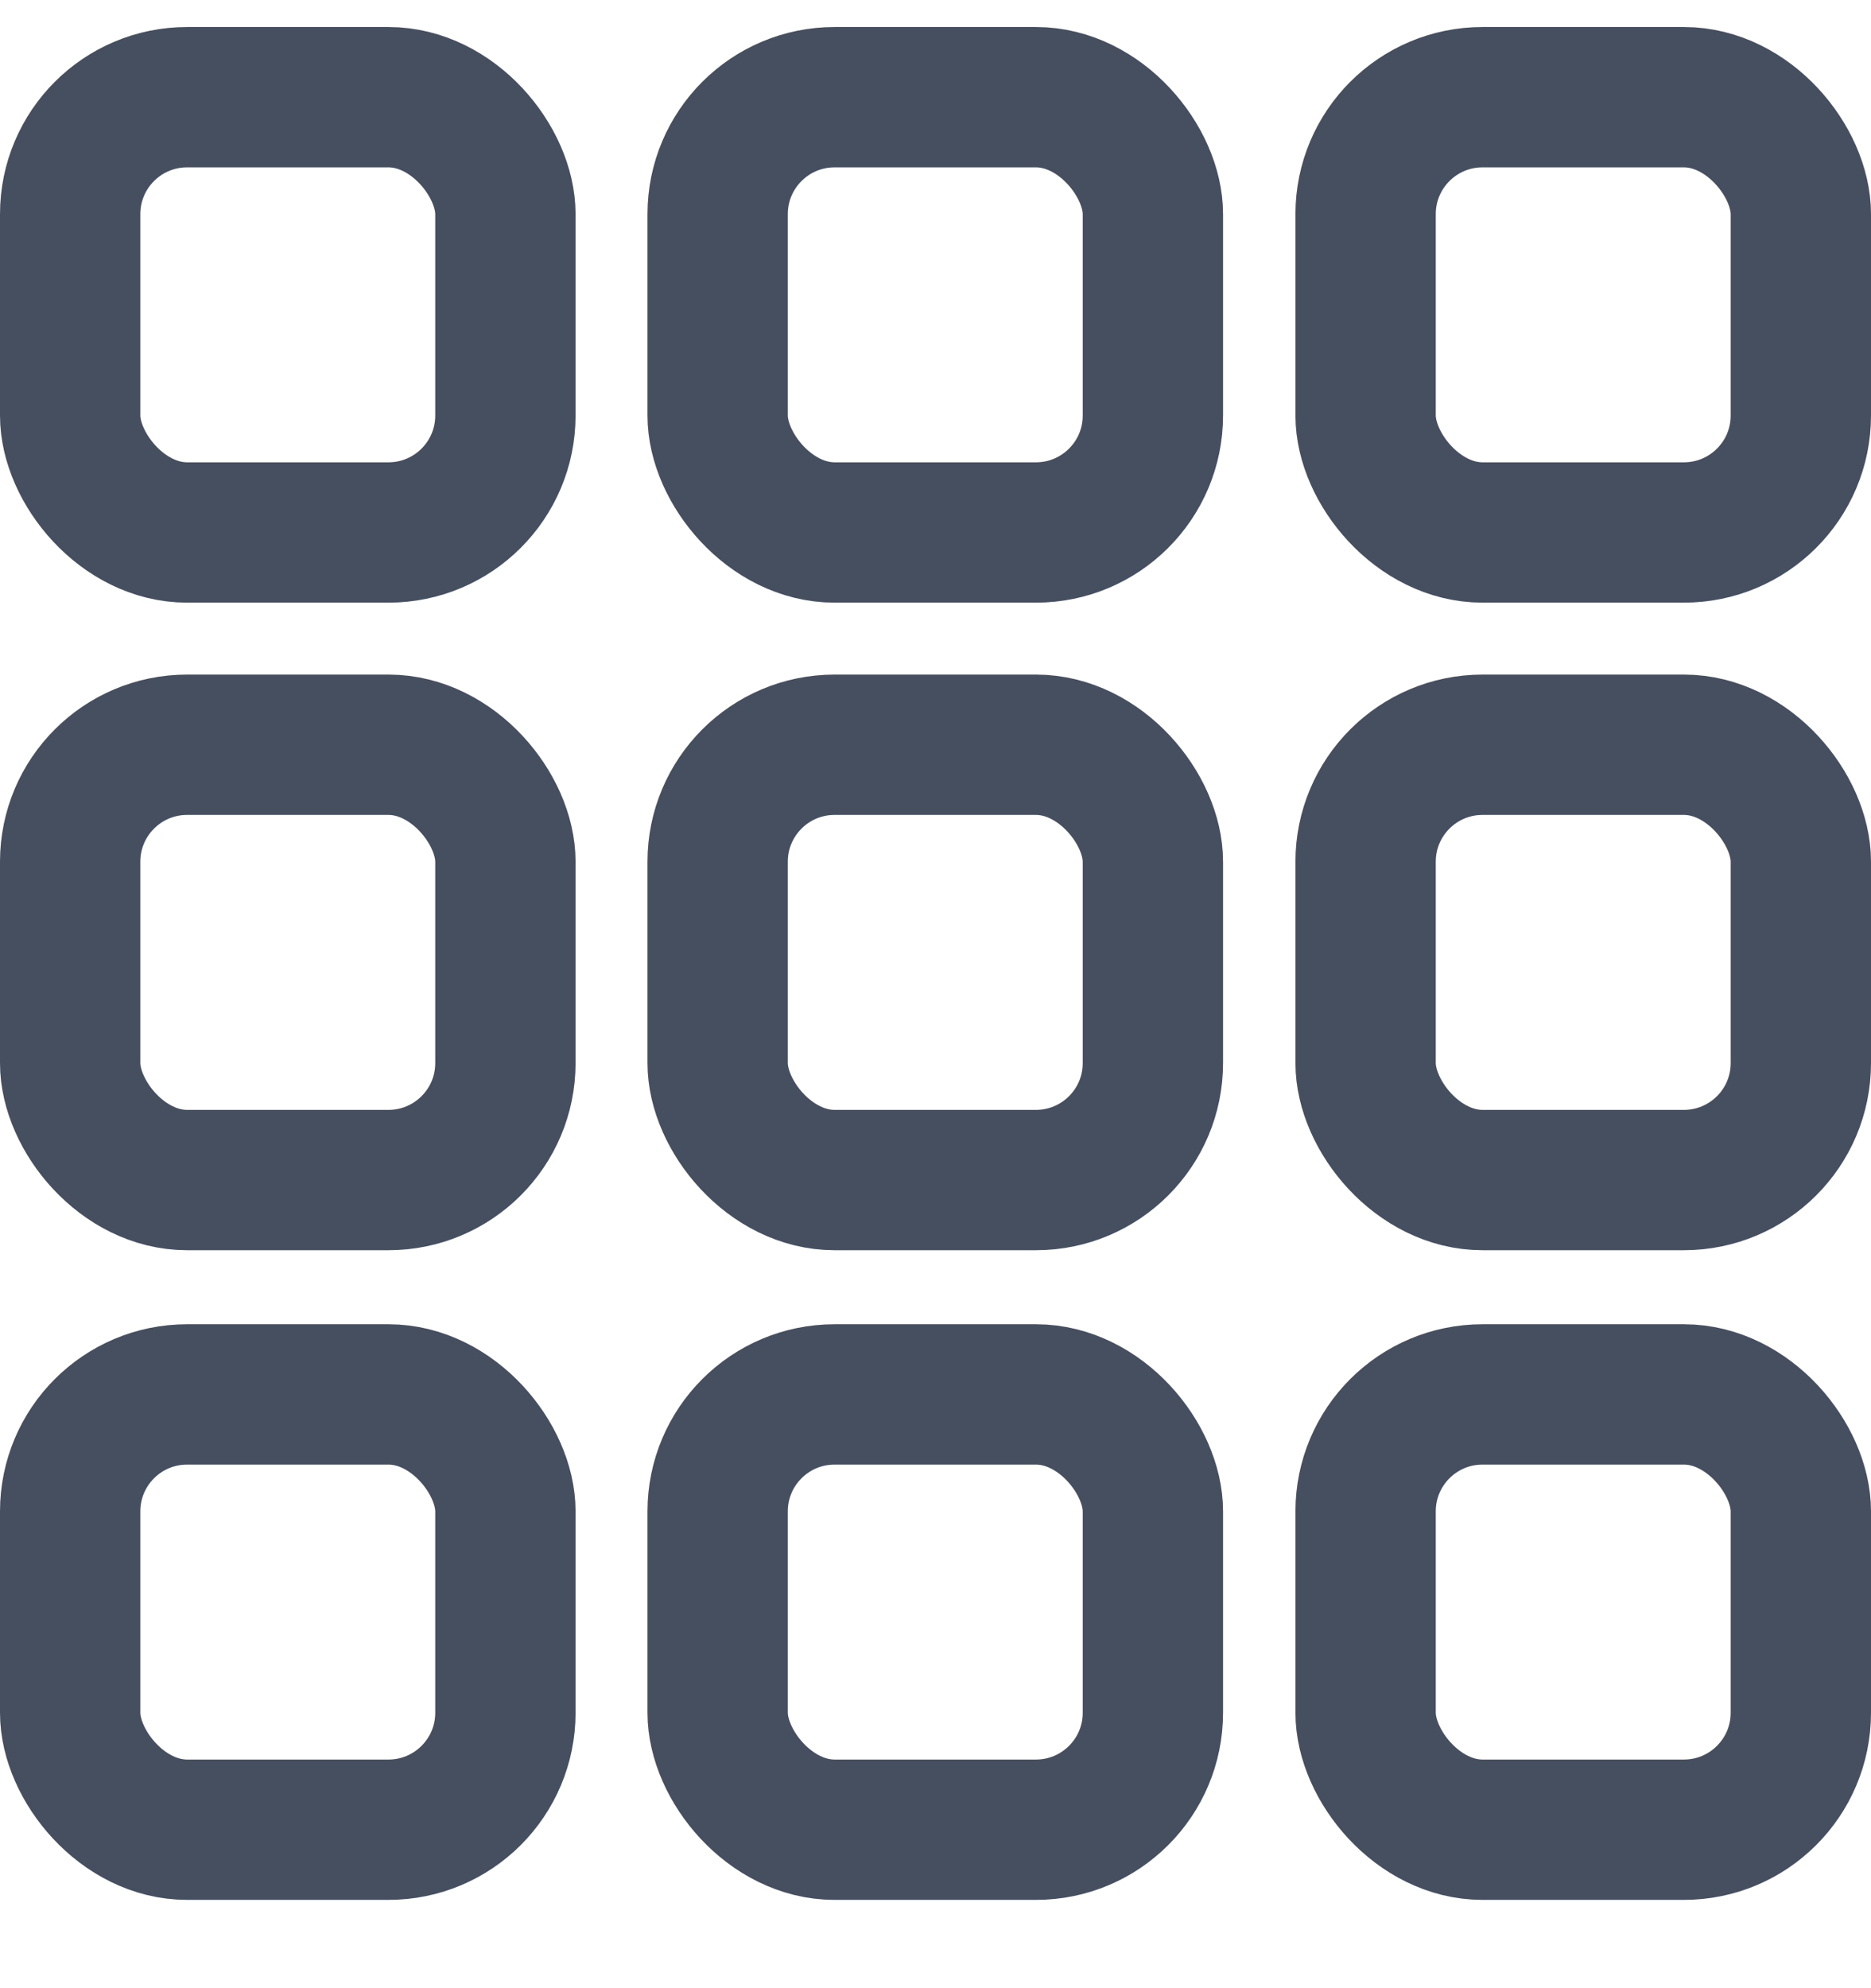 <svg width="16" height="17" viewBox="0 0 16 17" fill="none" xmlns="http://www.w3.org/2000/svg">
<rect x="0.6" y="0.831" width="3.722" height="3.722" rx="1" stroke="#464F60" stroke-width="1.2"/>
<rect x="6.137" y="0.831" width="3.722" height="3.722" rx="1" stroke="#464F60" stroke-width="1.2"/>
<rect x="11.678" y="0.831" width="3.722" height="3.722" rx="1" stroke="#464F60" stroke-width="1.2"/>
<rect x="0.6" y="6.368" width="3.722" height="3.722" rx="1" stroke="#464F60" stroke-width="1.2"/>
<rect x="6.137" y="6.368" width="3.722" height="3.722" rx="1" stroke="#464F60" stroke-width="1.2"/>
<rect x="11.678" y="6.368" width="3.722" height="3.722" rx="1" stroke="#464F60" stroke-width="1.2"/>
<rect x="0.6" y="11.923" width="3.722" height="3.722" rx="1" stroke="#464F60" stroke-width="1.2"/>
<rect x="6.137" y="11.923" width="3.722" height="3.722" rx="1" stroke="#464F60" stroke-width="1.2"/>
<rect x="11.678" y="11.923" width="3.722" height="3.722" rx="1" stroke="#464F60" stroke-width="1.2"/>
</svg>
